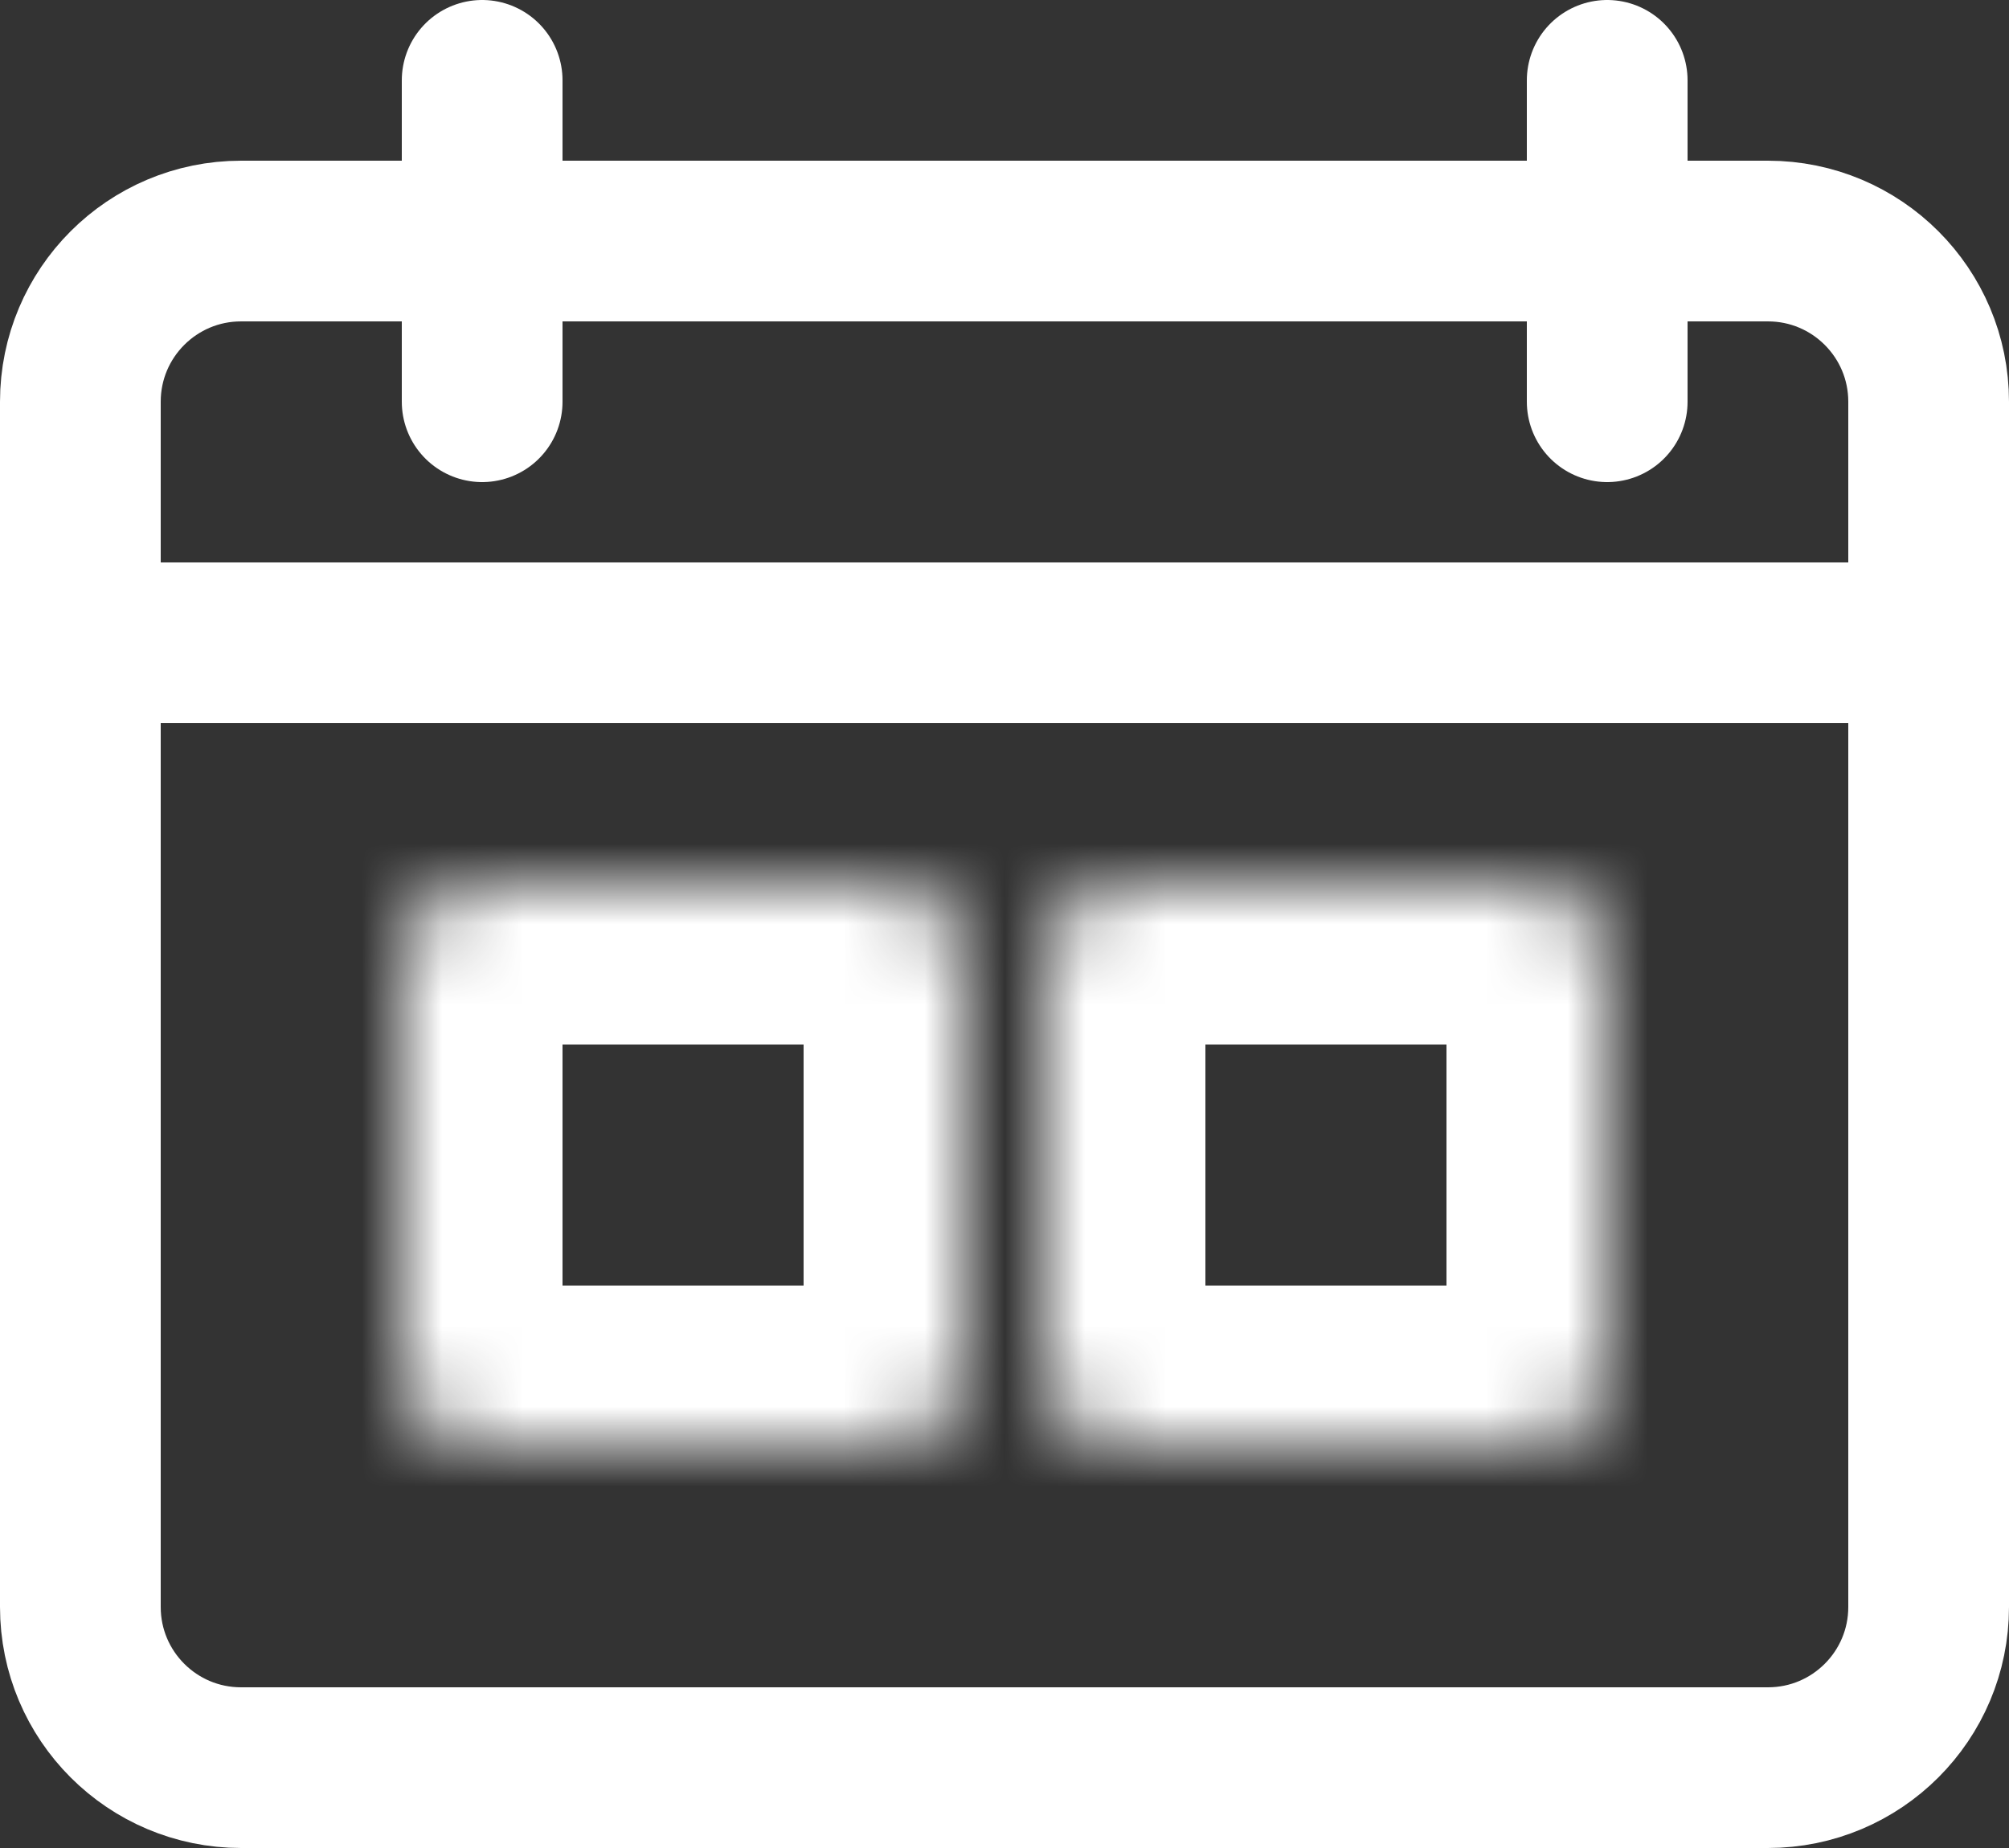 <svg width="25" height="23" viewBox="0 0 25 23" fill="none" xmlns="http://www.w3.org/2000/svg">
<rect x="0" y="0" width="25" height="23" fill="#333333" stroke="none"/>
<path d="M22 3H3C1.895 3 1 3.895 1 5V20C1 21.105 1.895 22 3 22H22C23.105 22 24 21.105 24 20V5C24 3.895 23.105 3 22 3Z" stroke="white" stroke-width="2"/>
<path d="M1 8H24" stroke="white" stroke-width="2"/>
<path d="M6 5V1" stroke="white" stroke-width="2" stroke-linecap="round"/>
<path d="M20 5V1" stroke="white" stroke-width="2" stroke-linecap="round"/>
<mask id="mask0_1_14" style="mask-type:alpha" maskUnits="userSpaceOnUse" x="5" y="11" width="7" height="7">
<path d="M6 11.5H11C11.276 11.5 11.5 11.724 11.5 12V17C11.5 17.276 11.276 17.5 11 17.5H6C5.724 17.5 5.5 17.276 5.5 17V12C5.5 11.724 5.724 11.5 6 11.5Z" fill="white" stroke="#1E1E1E"/>
</mask>
<g mask="url(#mask0_1_14)">
<path d="M11 11H6C5.448 11 5 11.448 5 12V17C5 17.552 5.448 18 6 18H11C11.552 18 12 17.552 12 17V12C12 11.448 11.552 11 11 11Z" stroke="white" stroke-width="4"/>
</g>
<mask id="mask1_1_14" style="mask-type:alpha" maskUnits="userSpaceOnUse" x="13" y="11" width="7" height="7">
<path d="M14 11.5H19C19.276 11.5 19.5 11.724 19.5 12V17C19.5 17.276 19.276 17.5 19 17.5H14C13.724 17.5 13.5 17.276 13.5 17V12C13.5 11.724 13.724 11.5 14 11.5Z" fill="white" stroke="#1E1E1E"/>
</mask>
<g mask="url(#mask1_1_14)">
<path d="M19 11H14C13.448 11 13 11.448 13 12V17C13 17.552 13.448 18 14 18H19C19.552 18 20 17.552 20 17V12C20 11.448 19.552 11 19 11Z" stroke="white" stroke-width="4"/>
</g>
</svg>
